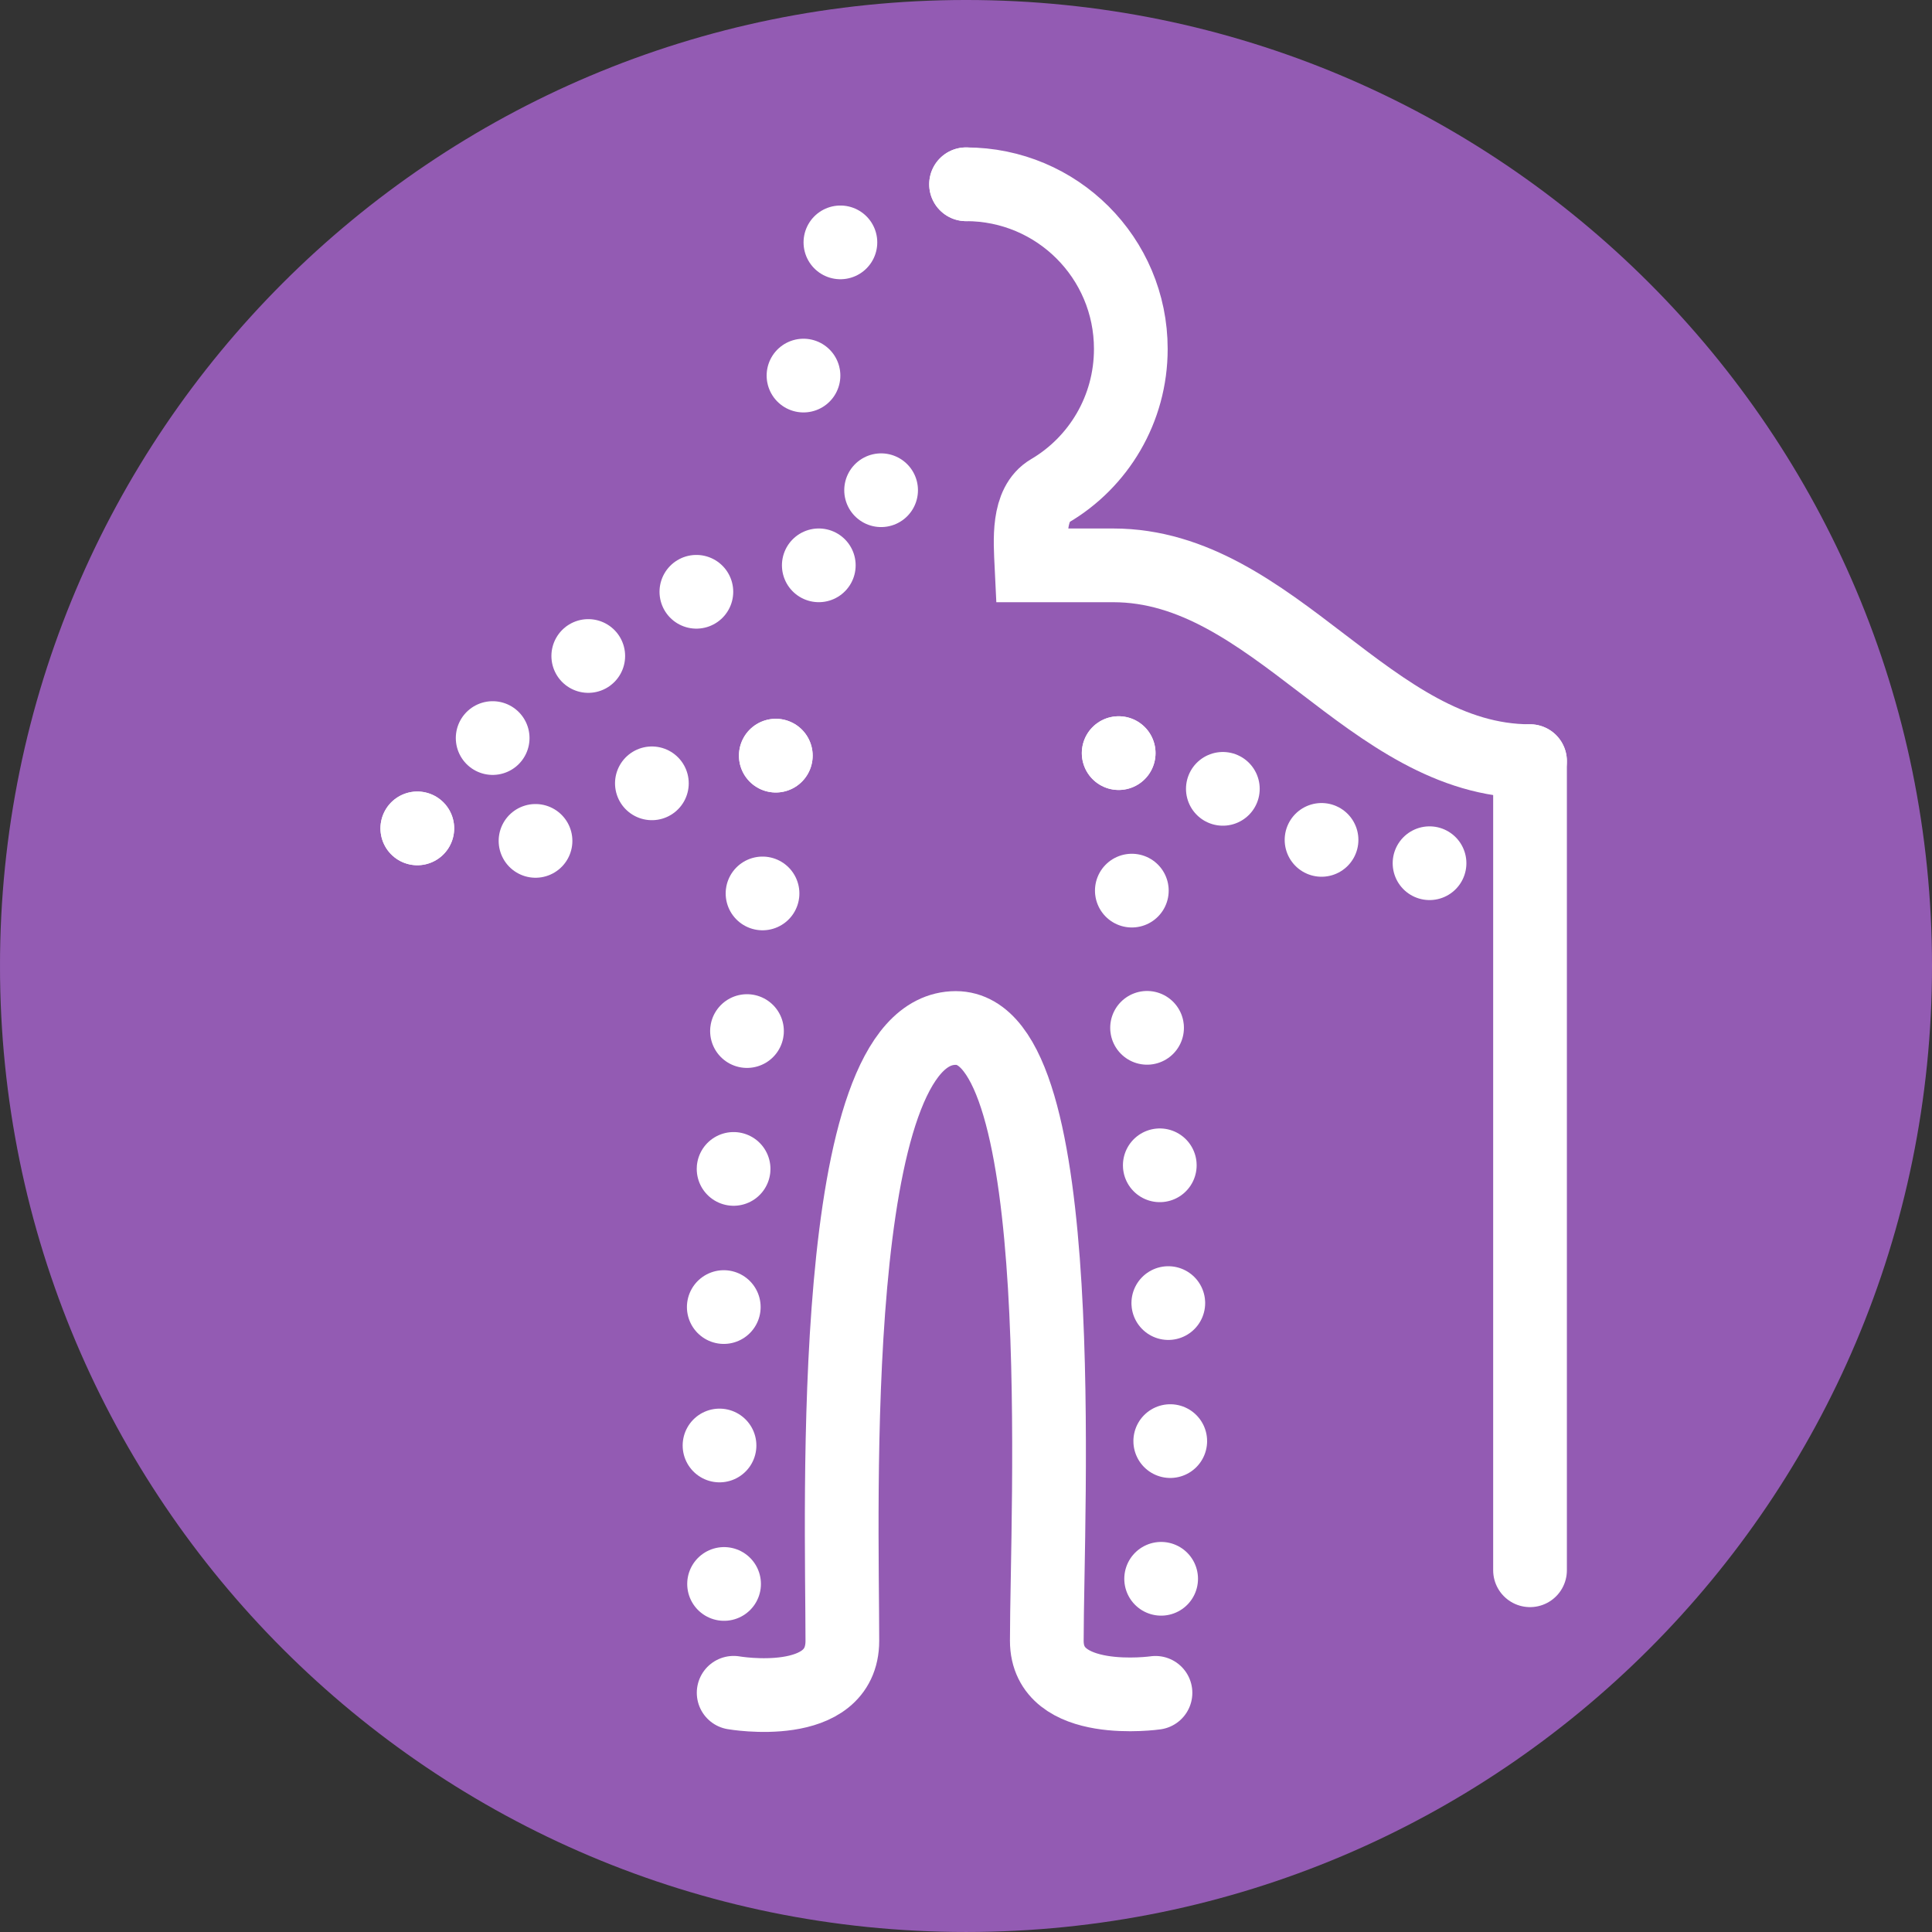 <?xml version="1.0" encoding="UTF-8" standalone="no"?>
<!-- Created with Inkscape (http://www.inkscape.org/) -->

<svg
   xmlns:dc="http://purl.org/dc/elements/1.1/"
   xmlns:cc="http://creativecommons.org/ns#"
   xmlns:rdf="http://www.w3.org/1999/02/22-rdf-syntax-ns#"
   xmlns:svg="http://www.w3.org/2000/svg"
   xmlns="http://www.w3.org/2000/svg"
   xmlns:sodipodi="http://sodipodi.sourceforge.net/DTD/sodipodi-0.dtd"
   xmlns:inkscape="http://www.inkscape.org/namespaces/inkscape"
   width="91.733"
   height="91.732"
   id="svg3646"
   version="1.1"
   inkscape:version="0.48.4 r9939"
   sodipodi:docname="Nouveau document 3">
  <rect width="100%" height="100%" fill="#333333" stroke="none"/>
  <defs
     id="defs3648">
    <clipPath
       clipPathUnits="userSpaceOnUse"
       id="clipPath506">
      <path
         inkscape:connector-curvature="0"
         d="m 0,114.388 744.307,0 L 744.307,0 0,0 0,114.388 z"
         id="path508" />
    </clipPath>
    <clipPath
       clipPathUnits="userSpaceOnUse"
       id="clipPath516">
      <path
         inkscape:connector-curvature="0"
         d="m -36.693,36.693 73.387,0 0,-73.387 -73.387,0 0,73.387 z"
         id="path518" />
    </clipPath>
  </defs>
  <sodipodi:namedview
     id="base"
     pagecolor="#ffffff"
     bordercolor="#666666"
     borderopacity="1.0"
     inkscape:pageopacity="0.0"
     inkscape:pageshadow="2"
     inkscape:zoom="0.35"
     inkscape:cx="9.4381785"
     inkscape:cy="23.009105"
     inkscape:document-units="px"
     inkscape:current-layer="layer1"
     showgrid="false"
     fit-margin-top="0"
     fit-margin-left="0"
     fit-margin-right="0"
     fit-margin-bottom="0"
     inkscape:window-width="520"
     inkscape:window-height="408"
     inkscape:window-x="379"
     inkscape:window-y="295"
     inkscape:window-maximized="0" />
  <g
     inkscape:label="Calque 1"
     inkscape:groupmode="layer"
     id="layer1"
     transform="translate(-365.562,-463.639)">
    <g
       transform="matrix(1.25,0,0,-1.25,-67.646,581.09)"
       id="g502">
      <g
         id="g504"
         clip-path="url(#clipPath506)">
        <g
           id="g510"
           transform="matrix(1,0,0,-1,383.26,57.268)">
          <g
             id="g512">
            <g
               id="g514"
               clip-path="url(#clipPath516)">
              <g
                 id="g520"
                 transform="translate(36.693,-0.002)">
                <path
                   inkscape:connector-curvature="0"
                   d="m 0,0 c 0,20.268 -16.426,36.695 -36.691,36.695 -20.27,0 -36.696,-16.427 -36.696,-36.695 0,-20.266 16.426,-36.691 36.696,-36.691 C -16.426,-36.691 0,-20.266 0,0"
                   style="fill:#935bb3;fill-opacity:1;fill-rule:nonzero;stroke:none"
                   id="path522" />
              </g>
              <g
                 id="g524"
                 transform="translate(21.424,-7.781)">
                <path
                   inkscape:connector-curvature="0"
                   d="M 0,0 0,30.734"
                   style="fill:none;stroke:#ffffff;stroke-width:2.8;stroke-linecap:round;stroke-linejoin:miter;stroke-miterlimit:10;stroke-opacity:1;stroke-dasharray:none"
                   id="path526" />
              </g>
              <g
                 id="g528"
                 transform="translate(-5.592,-15.219)">
                <path
                   inkscape:connector-curvature="0"
                   d="M 0,0 0,0"
                   style="fill:none;stroke:#ffffff;stroke-width:2.8;stroke-linecap:round;stroke-linejoin:round;stroke-miterlimit:4;stroke-opacity:1;stroke-dasharray:none"
                   id="path530" />
              </g>
              <g
                 id="g532"
                 transform="translate(-10.242,-14.214)">
                <path
                   inkscape:connector-curvature="0"
                   d="M 0,0 C -4.675,1.985 -8.147,6.286 -9.581,7.092"
                   style="fill:none;stroke:#ffffff;stroke-width:2.8;stroke-linecap:round;stroke-linejoin:round;stroke-miterlimit:4;stroke-opacity:1;stroke-dasharray:0, 4.788;stroke-dashoffset:0"
                   id="path534" />
              </g>
              <g
                 id="g536"
                 transform="translate(-20.842,-5.227)">
                <path
                   inkscape:connector-curvature="0"
                   d="M 0,0 0,0"
                   style="fill:none;stroke:#ffffff;stroke-width:2.8;stroke-linecap:round;stroke-linejoin:round;stroke-miterlimit:4;stroke-opacity:1;stroke-dasharray:none"
                   id="path538" />
              </g>
              <g
                 id="g540"
                 transform="translate(0.002,-29.693)">
                <path
                   inkscape:connector-curvature="0"
                   d="M 0,0 0,0"
                   style="fill:none;stroke:#ffffff;stroke-width:2.8;stroke-linecap:round;stroke-linejoin:round;stroke-miterlimit:4;stroke-opacity:1;stroke-dasharray:none"
                   id="path542" />
              </g>
              <g
                 id="g544"
                 transform="translate(-4.771,-27.486)">
                <path
                   inkscape:connector-curvature="0"
                   d="m 0,0 c -0.926,1.09 -1.484,2.502 -1.484,4.047 0,1.304 0.397,2.515 1.078,3.517"
                   style="fill:none;stroke:#ffffff;stroke-width:2.8;stroke-linecap:round;stroke-linejoin:round;stroke-miterlimit:4;stroke-opacity:1;stroke-dasharray:0, 5.418;stroke-dashoffset:0"
                   id="path546" />
              </g>
              <g
                 id="g548"
                 transform="translate(-3.225,-18.072)">
                <path
                   inkscape:connector-curvature="0"
                   d="M 0,0 0,0"
                   style="fill:none;stroke:#ffffff;stroke-width:2.8;stroke-linecap:round;stroke-linejoin:round;stroke-miterlimit:4;stroke-opacity:1;stroke-dasharray:none"
                   id="path550" />
              </g>
              <g
                 id="g552"
                 transform="translate(-8.826,27.607)">
                <path
                   inkscape:connector-curvature="0"
                   d="m 0,0 c 0,0 4.129,0.719 4.129,-1.976 0,-5.043 -0.617,-23.276 4.309,-23.276 4.402,0 3.457,18.416 3.457,23.276 0,2.57 4.128,1.978 4.128,1.978"
                   style="fill:none;stroke:#ffffff;stroke-width:2.8;stroke-linecap:round;stroke-linejoin:miter;stroke-miterlimit:10;stroke-opacity:1;stroke-dasharray:none"
                   id="path554" />
              </g>
              <g
                 id="g556"
                 transform="translate(7.412,23.277)">
                <path
                   inkscape:connector-curvature="0"
                   d="M 0,0 0,0"
                   style="fill:none;stroke:#ffffff;stroke-width:2.8;stroke-linecap:round;stroke-linejoin:round;stroke-miterlimit:4;stroke-opacity:1;stroke-dasharray:none"
                   id="path558" />
              </g>
              <g
                 id="g560"
                 transform="translate(7.758,18.047)">
                <path
                   inkscape:connector-curvature="0"
                   d="M 0,0 C 0.155,-8.45 -1.22,-18.527 -1.753,-23.524"
                   style="fill:none;stroke:#ffffff;stroke-width:2.8;stroke-linecap:round;stroke-linejoin:round;stroke-miterlimit:4;stroke-opacity:1;stroke-dasharray:0, 5.244;stroke-dashoffset:0"
                   id="path562" />
              </g>
              <g
                 id="g564"
                 transform="translate(5.799,-8.086)">
                <path
                   inkscape:connector-curvature="0"
                   d="M 0,0 0,0"
                   style="fill:none;stroke:#ffffff;stroke-width:2.8;stroke-linecap:round;stroke-linejoin:round;stroke-miterlimit:4;stroke-opacity:1;stroke-dasharray:none"
                   id="path566" />
              </g>
              <g
                 id="g568"
                 transform="translate(0.002,-29.693)">
                <path
                   inkscape:connector-curvature="0"
                   d="m 0,0 c 3.457,0 6.258,2.795 6.258,6.254 0,2.297 -1.231,4.307 -3.074,5.391 -0.856,0.503 -0.746,1.873 -0.7,2.83 l 3.106,0 c 6.117,0 9.738,7.437 15.832,7.437"
                   style="fill:none;stroke:#ffffff;stroke-width:2.8;stroke-linecap:round;stroke-linejoin:miter;stroke-miterlimit:10;stroke-opacity:1;stroke-dasharray:none"
                   id="path570" />
              </g>
              <g
                 id="g572"
                 transform="translate(-7.225,-7.99)">
                <path
                   inkscape:connector-curvature="0"
                   d="M 0,0 0,0"
                   style="fill:none;stroke:#ffffff;stroke-width:2.8;stroke-linecap:round;stroke-linejoin:round;stroke-miterlimit:4;stroke-opacity:1;stroke-dasharray:none"
                   id="path574" />
              </g>
              <g
                 id="g576"
                 transform="translate(-7.729,-2.756)">
                <path
                   inkscape:connector-curvature="0"
                   d="M 0,0 C -0.697,6.022 -1.846,15.702 -1.602,23.6"
                   style="fill:none;stroke:#ffffff;stroke-width:2.8;stroke-linecap:round;stroke-linejoin:round;stroke-miterlimit:4;stroke-opacity:1;stroke-dasharray:0, 5.261;stroke-dashoffset:0"
                   id="path578" />
              </g>
              <g
                 id="g580"
                 transform="translate(-9.19,23.473)">
                <path
                   inkscape:connector-curvature="0"
                   d="M 0,0 0,0"
                   style="fill:none;stroke:#ffffff;stroke-width:2.8;stroke-linecap:round;stroke-linejoin:round;stroke-miterlimit:4;stroke-opacity:1;stroke-dasharray:none"
                   id="path582" />
              </g>
              <g
                 id="g584"
                 transform="translate(5.799,-8.086)">
                <path
                   inkscape:connector-curvature="0"
                   d="M 0,0 0,0"
                   style="fill:none;stroke:#ffffff;stroke-width:2.8;stroke-linecap:round;stroke-linejoin:round;stroke-miterlimit:4;stroke-opacity:1;stroke-dasharray:none"
                   id="path586" />
              </g>
              <g
                 id="g588"
                 transform="translate(9.756,-6.729)">
                <path
                   inkscape:connector-curvature="0"
                   d="M 0,0 C 1.712,0.936 3.563,2.096 5.752,2.587"
                   style="fill:none;stroke:#ffffff;stroke-width:2.8;stroke-linecap:round;stroke-linejoin:round;stroke-miterlimit:4;stroke-opacity:1;stroke-dasharray:0, 4.223;stroke-dashoffset:0"
                   id="path590" />
              </g>
              <g
                 id="g592"
                 transform="translate(17.607,-3.904)">
                <path
                   inkscape:connector-curvature="0"
                   d="M 0,0 0,0"
                   style="fill:none;stroke:#ffffff;stroke-width:2.8;stroke-linecap:round;stroke-linejoin:round;stroke-miterlimit:4;stroke-opacity:1;stroke-dasharray:none"
                   id="path594" />
              </g>
              <g
                 id="g596"
                 transform="translate(-20.842,-5.227)">
                <path
                   inkscape:connector-curvature="0"
                   d="M 0,0 0,0"
                   style="fill:none;stroke:#ffffff;stroke-width:2.8;stroke-linecap:round;stroke-linejoin:round;stroke-miterlimit:4;stroke-opacity:1;stroke-dasharray:none"
                   id="path598" />
              </g>
              <g
                 id="g600"
                 transform="translate(-16.352,-4.752)">
                <path
                   inkscape:connector-curvature="0"
                   d="M 0,0 C 2.385,-0.884 4.611,-2.546 6.696,-3.146"
                   style="fill:none;stroke:#ffffff;stroke-width:2.8;stroke-linecap:round;stroke-linejoin:round;stroke-miterlimit:4;stroke-opacity:1;stroke-dasharray:0, 4.935;stroke-dashoffset:0"
                   id="path602" />
              </g>
              <g
                 id="g604"
                 transform="translate(-7.225,-7.99)">
                <path
                   inkscape:connector-curvature="0"
                   d="M 0,0 0,0"
                   style="fill:none;stroke:#ffffff;stroke-width:2.8;stroke-linecap:round;stroke-linejoin:round;stroke-miterlimit:4;stroke-opacity:1;stroke-dasharray:none"
                   id="path606" />
              </g>
            </g>
          </g>
        </g>
      </g>
    </g>
  </g>
</svg>
